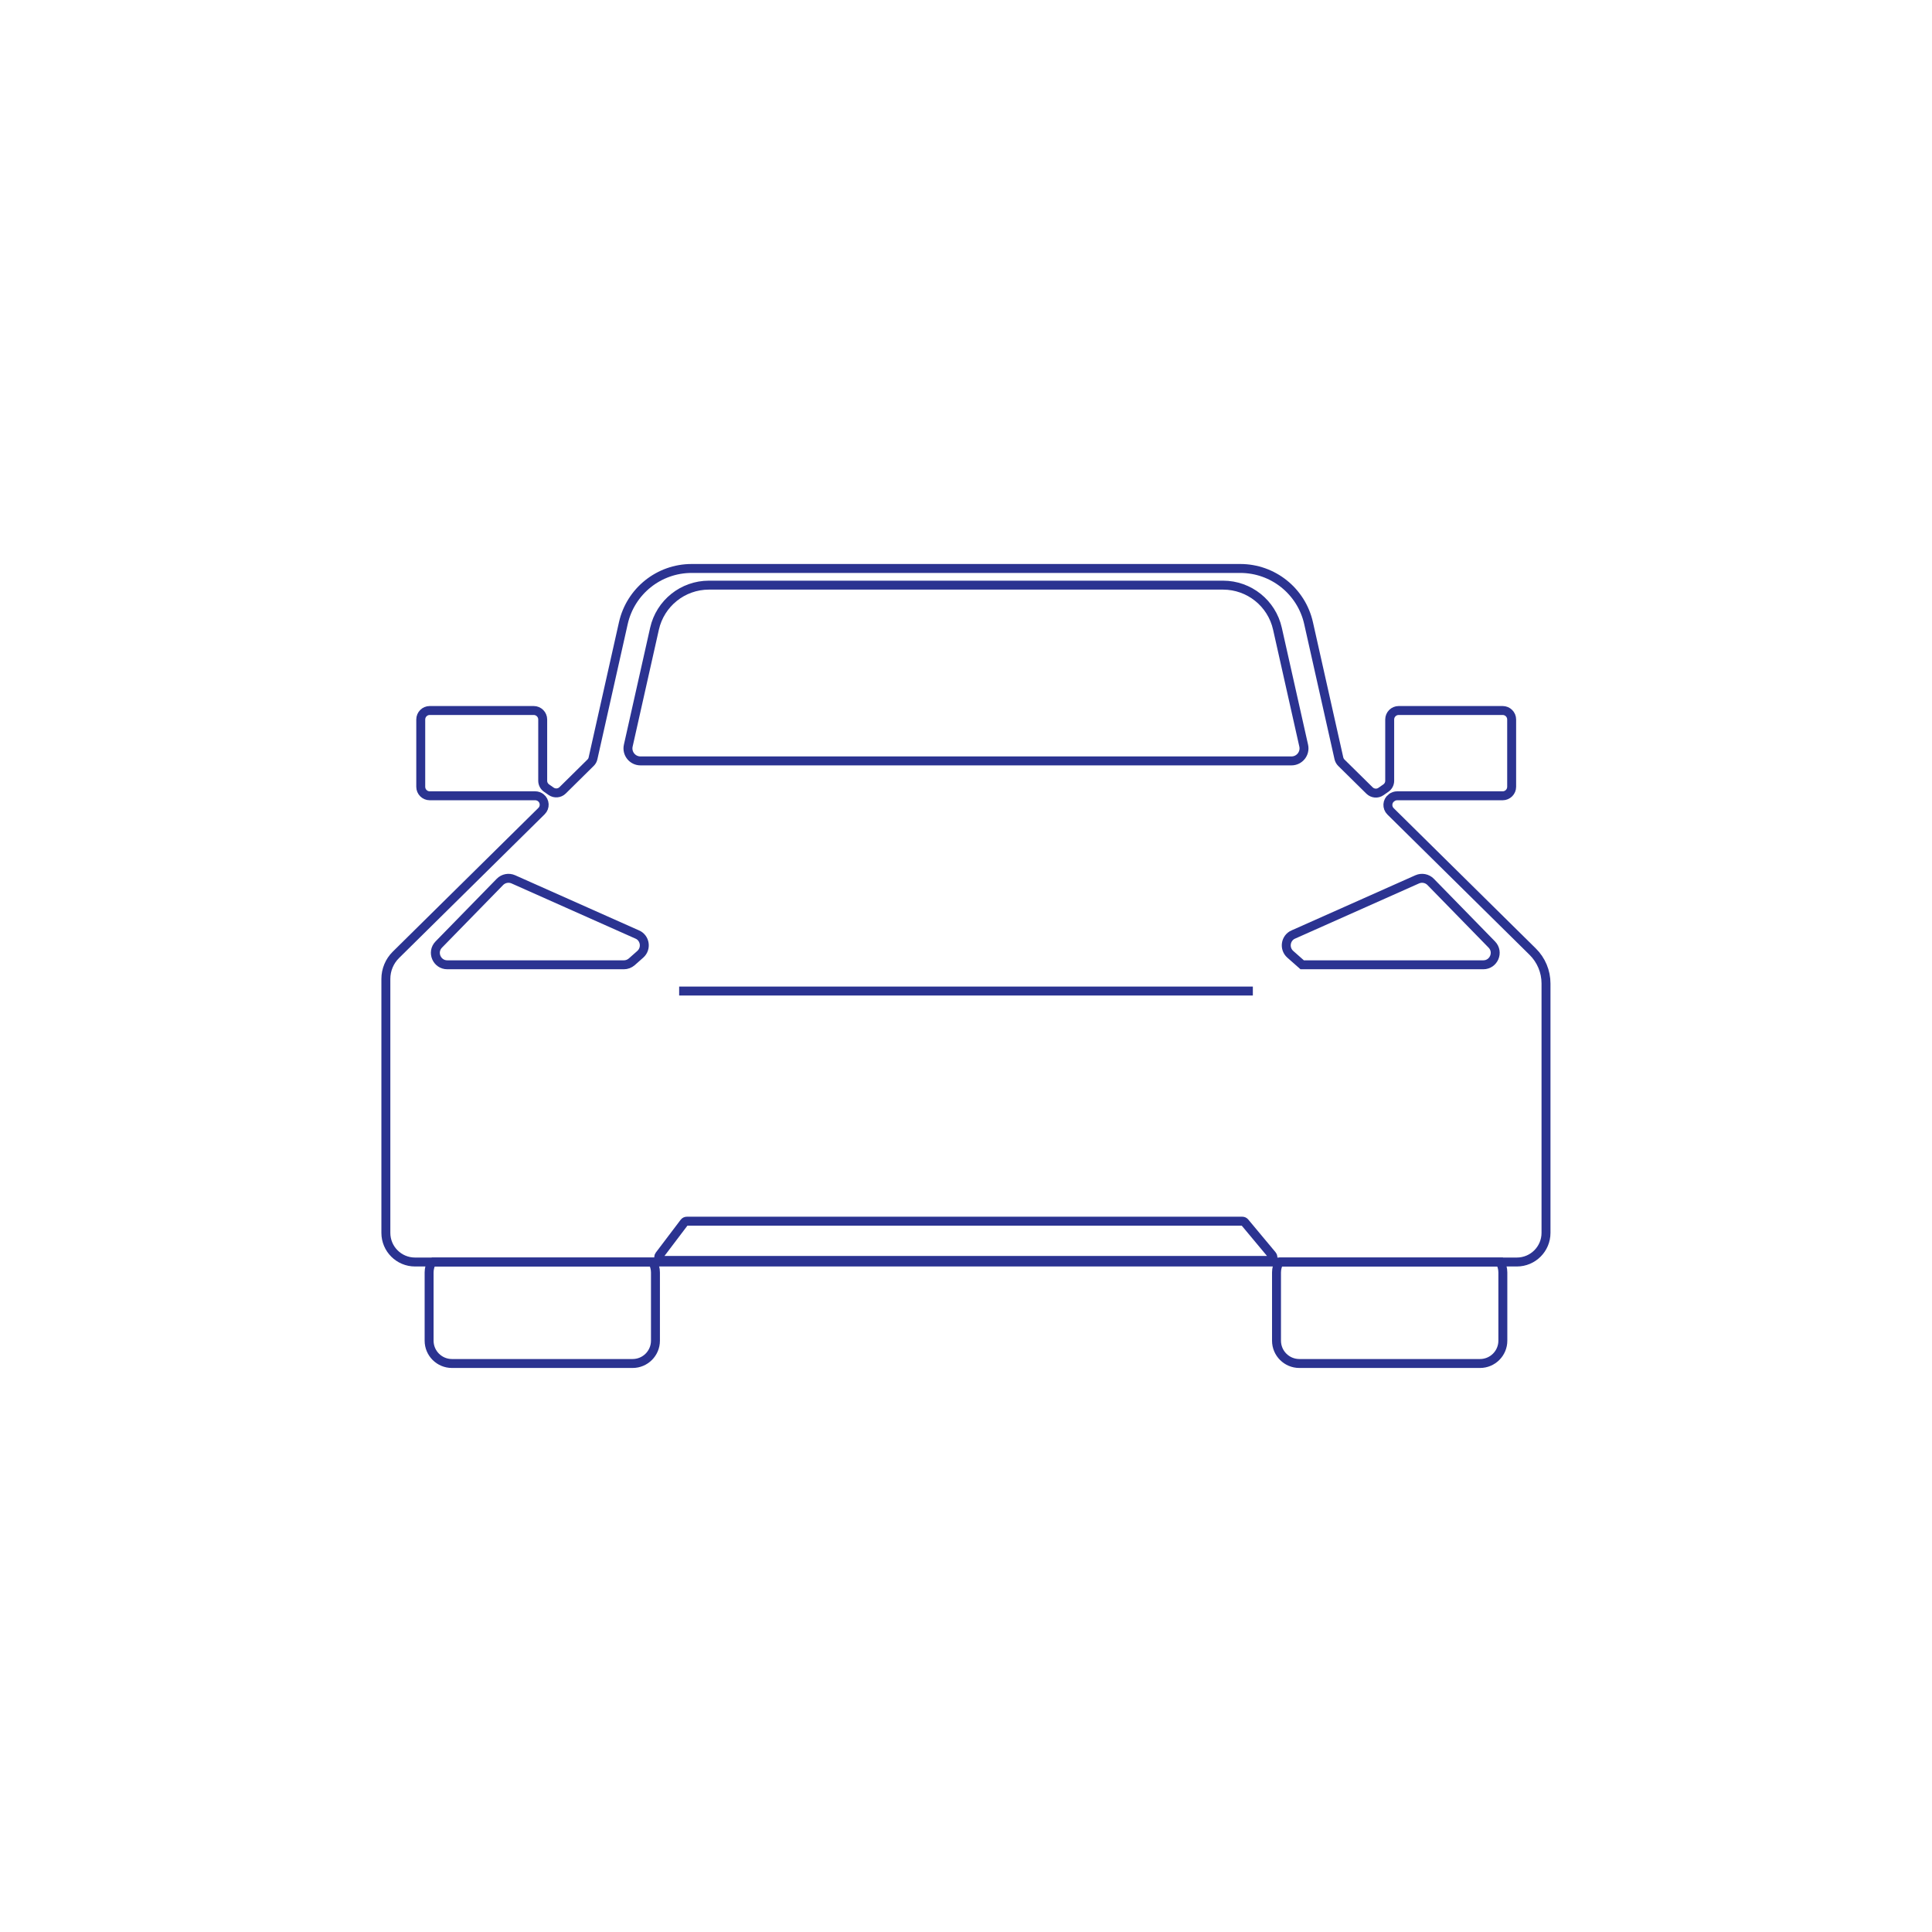 <?xml version="1.0" encoding="UTF-8"?><svg xmlns="http://www.w3.org/2000/svg" viewBox="0 0 432 432"><defs><style>.c{fill:none;stroke:#2b3391;stroke-miterlimit:10;stroke-width:2px;}</style></defs><g id="a"><g><path class="c" d="M288.79,170.14H143.21c-1.79,0-3.12-1.66-2.73-3.41l5.87-26.15c1.28-5.69,6.33-9.74,12.16-9.74h114.97c5.83,0,10.89,4.05,12.16,9.74l5.87,26.15c.39,1.75-.94,3.41-2.73,3.41Z"/><path class="c" d="M289.21,208.95l27.69-12.33c1.02-.45,2.21-.22,2.99,.57l13.68,14.01c1.65,1.69,.45,4.53-1.91,4.53h-40.49l-2.66-2.35c-1.45-1.29-1.09-3.64,.68-4.43Z"/><path class="c" d="M142.47,208.95l-27.69-12.33c-1.02-.45-2.21-.22-2.99,.57l-13.68,14.01c-1.65,1.69-.45,4.53,1.91,4.53h39.48c.65,0,1.28-.24,1.77-.67l1.9-1.68c1.45-1.29,1.09-3.64-.68-4.43Z"/><line class="c" x1="151.86" y1="221.6" x2="280.14" y2="221.6"/><path class="c" d="M311.11,178.42l.06-.05c.35-.28,.79-.43,1.25-.43h23.58c1.11,0,2.01-.9,2.01-2.01v-15.05c0-1.11-.9-2.01-2.01-2.01h-23.25c-1.11,0-2.01,.9-2.01,2.01v13.7c0,.66-.32,1.27-.86,1.64l-1.09,.76c-.79,.56-1.87,.46-2.56-.22l-6.3-6.21c-.27-.27-.46-.61-.55-.99l-6.78-30.22c-1.6-7.15-7.95-12.23-15.28-12.23h-122.66c-7.33,0-13.67,5.08-15.28,12.23l-6.78,30.22c-.08,.38-.27,.72-.55,.99l-6.25,6.17c-.69,.68-1.77,.77-2.56,.22l-1.03-.72c-.54-.38-.86-.99-.86-1.64v-13.7c0-1.11-.9-2.01-2.01-2.01h-23.25c-1.11,0-2.01,.9-2.01,2.01v15.05c0,1.11,.9,2.01,2.01,2.01h23.58c.45,0,.89,.15,1.25,.43h0c.95,.75,1.02,2.16,.16,3l-32.55,32.13c-1.44,1.42-2.25,3.36-2.25,5.38v56.79c0,3.6,2.92,6.52,6.52,6.52h246.37c3.6,0,6.52-2.92,6.52-6.52v-55.76c0-2.68-1.07-5.24-2.98-7.12l-31.78-31.37c-.86-.85-.78-2.25,.16-3Z"/><path class="c" d="M147.44,280.68l5.56-7.34c.14-.18,.35-.28,.57-.28h124.22c.21,0,.41,.09,.55,.26l6.12,7.34c.39,.47,.06,1.17-.55,1.17H148.01c-.59,0-.93-.68-.57-1.15Z"/><path class="c" d="M286.03,282.19c-.37,.71-.6,1.49-.6,2.34v15.25c0,2.82,2.29,5.1,5.1,5.1h40.41c2.82,0,5.1-2.29,5.1-5.1v-15.25c0-.85-.23-1.64-.6-2.34h-49.43Z"/><path class="c" d="M96.55,282.19c-.37,.71-.6,1.49-.6,2.34v15.25c0,2.82,2.29,5.1,5.1,5.1h40.41c2.82,0,5.1-2.29,5.1-5.1v-15.25c0-.85-.23-1.64-.6-2.34h-49.43Z"/></g></g><g id="b"/></svg>